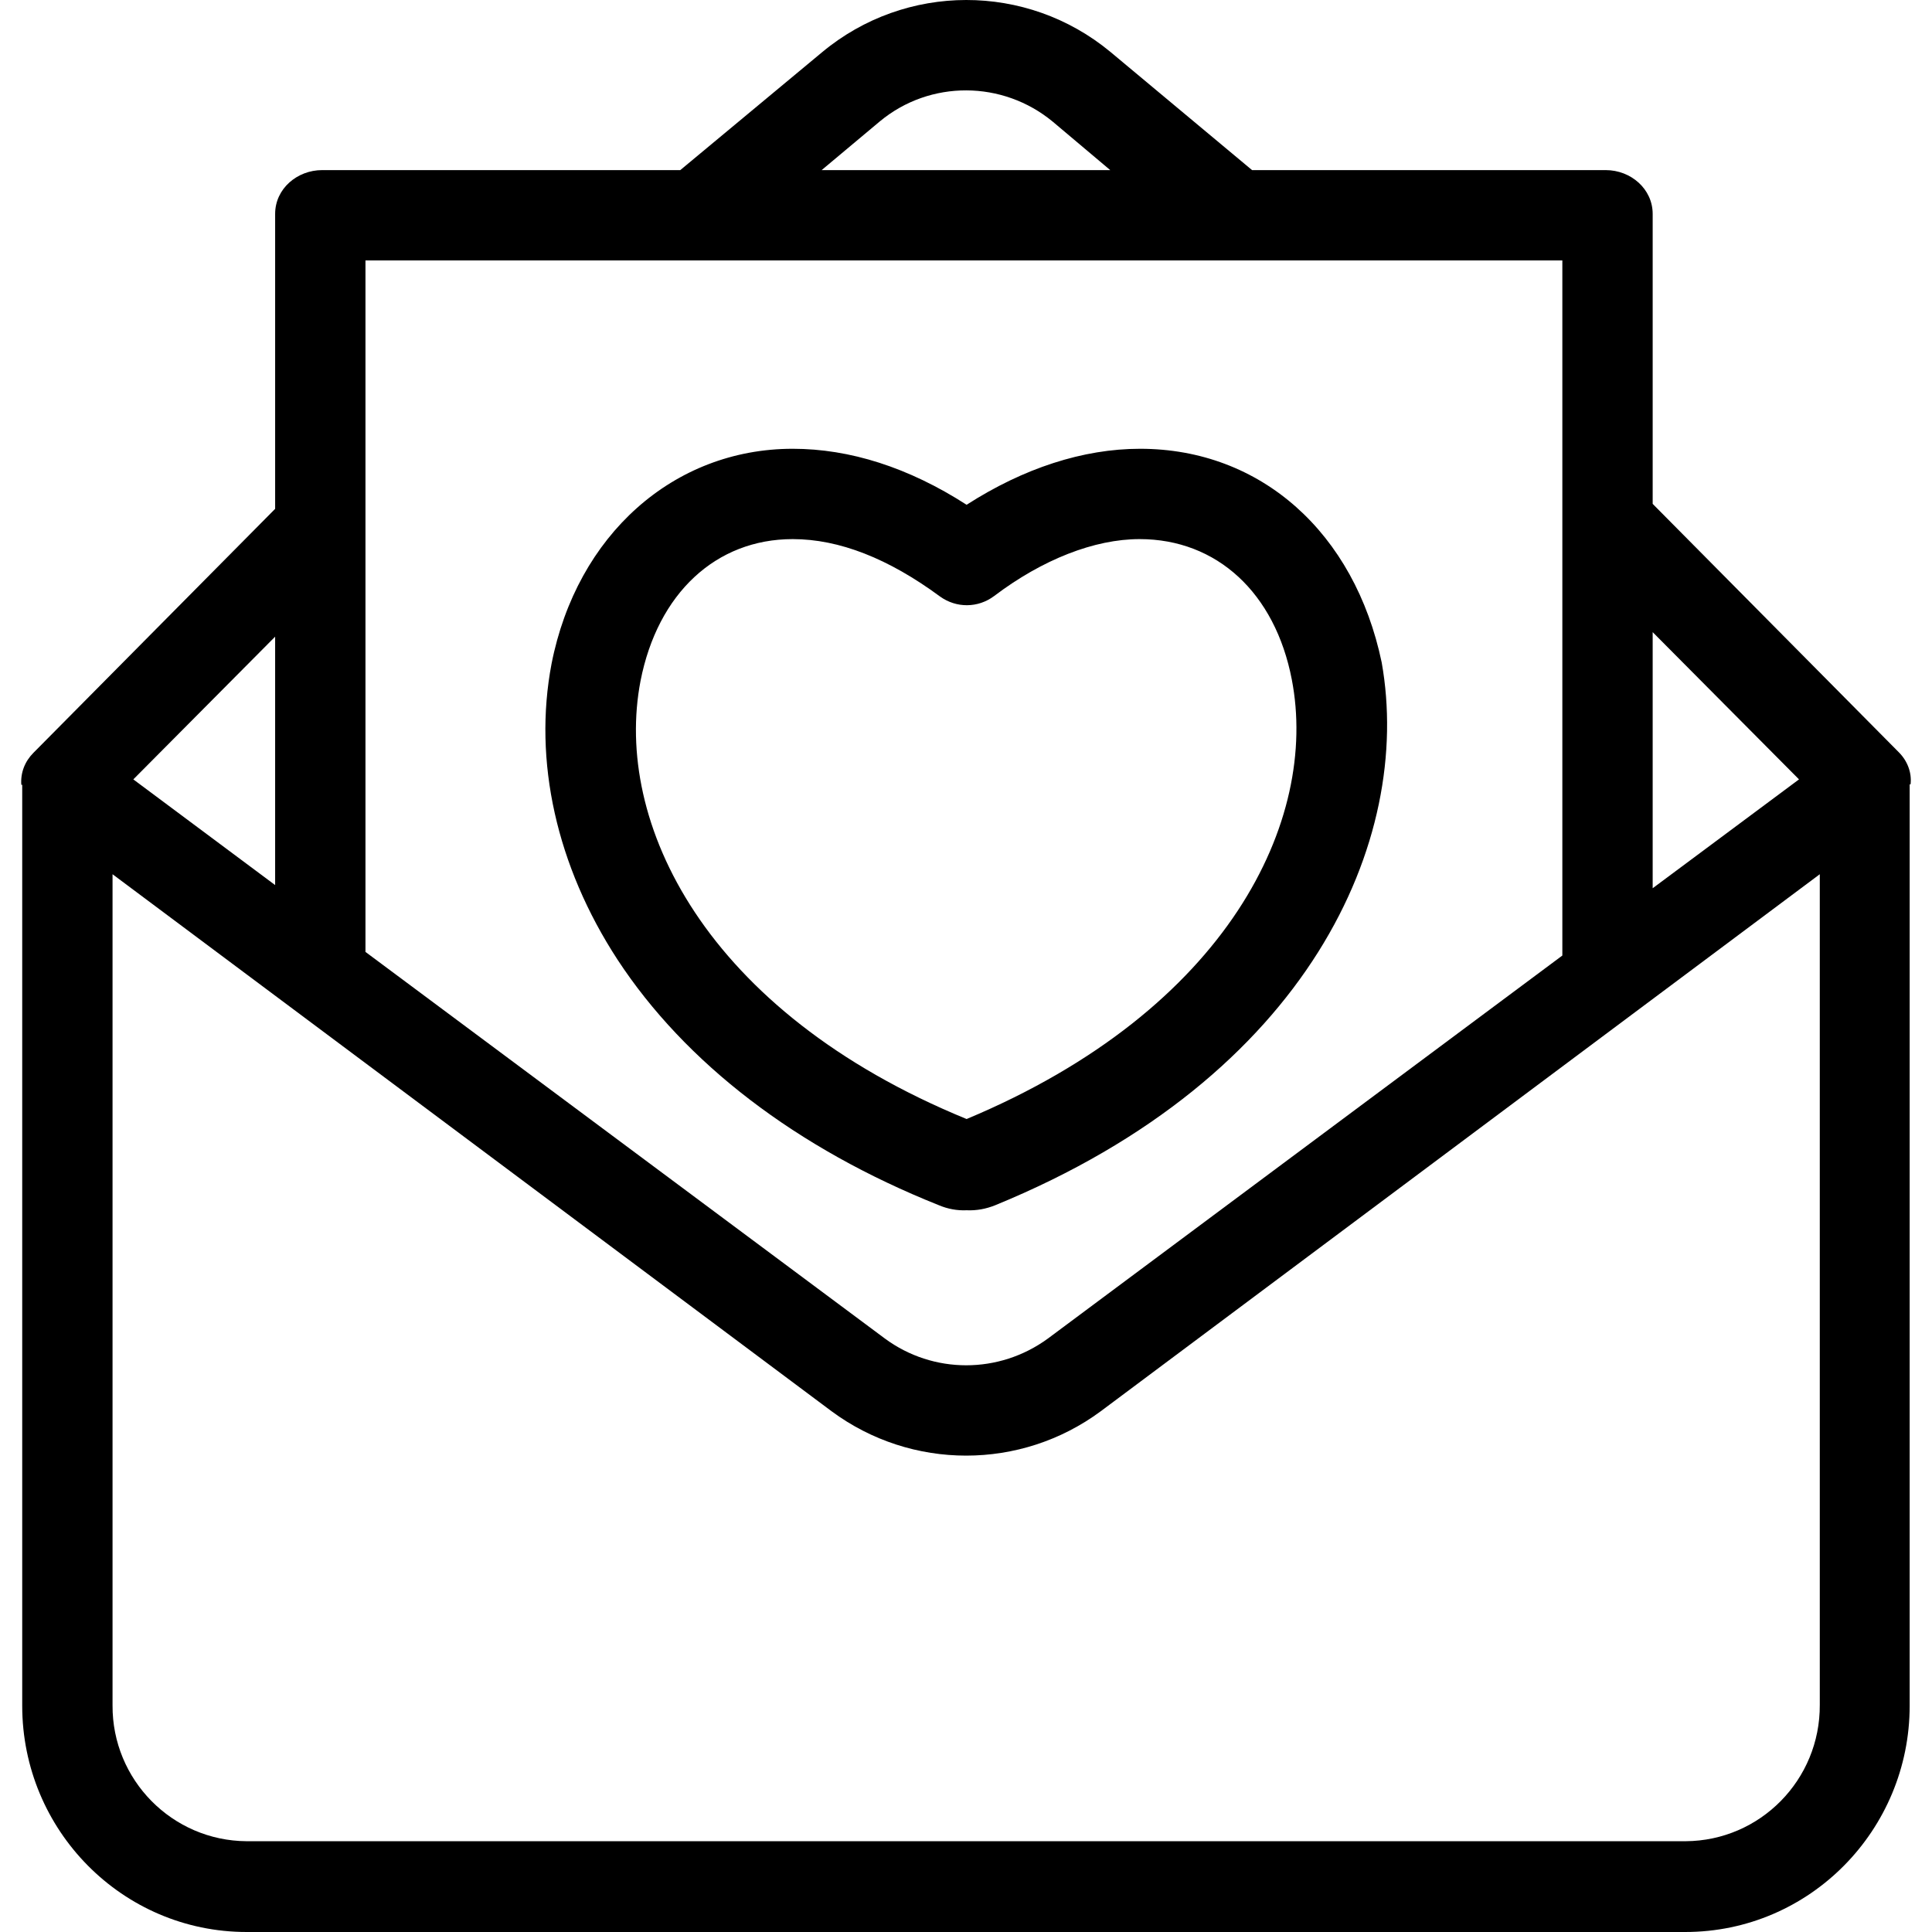 <?xml version="1.0" encoding="iso-8859-1"?>
<!-- Generator: Adobe Illustrator 19.0.0, SVG Export Plug-In . SVG Version: 6.00 Build 0)  -->
<svg version="1.1" id="Capa_1" xmlns="http://www.w3.org/2000/svg" xmlns:xlink="http://www.w3.org/1999/xlink" x="0px" y="0px"
	 viewBox="0 0 427.763 427.763" style="enable-background:new 0 0 427.763 427.763;" xml:space="preserve">
<g>
	<g>
		<path d="M420.418,166.563l-54.5-55v-64.2c0-5.5-4.8-9.7-10.4-9.7h-78.3l-31.4-26.2c-18.5-15.3-45.3-15.3-63.8,0.1l-31.4,26.1
			h-79.3c-5.5,0-10.4,4.1-10.4,9.7v65.3l-53.5,54c-1.9,1.9-2.9,4.4-2.7,7.1h0.2v203.9c0,27.6,22.2,50.1,49.7,50.1h318.5
			c27.6,0,49.7-22.6,49.7-50.1v-204h0.2C423.318,171.063,422.318,168.463,420.418,166.563z M365.918,139.963l32.4,32.6l-32.4,24.1
			V139.963z M194.818,26.863c11.1-9.2,27.2-9.1,38.3,0.1l12.7,10.7h-63.9L194.818,26.863z M80.918,57.663h265v153.9l-113.9,84.8
			c-10.8,7.9-25.4,7.9-36.1,0l-115-85.6V57.663z M60.918,140.963v55l-31.4-23.4L60.918,140.963z M402.918,377.463
			c0.1,16.6-13.2,30.1-29.7,30.2h-318.6c-16.5-0.1-29.8-13.6-29.7-30.1v-184l159.2,118.9c17.7,13.1,41.9,13.1,59.6,0l159.2-118.9
			V377.463z"/>
	</g>
</g>
<g>
	<g>
		<path d="M305.918,146.663c-6-28.7-26.7-47.3-53.5-47.3c-12.6,0-25.8,4.3-38.4,12.4c-12.9-8.3-25.9-12.4-38.5-12.4
			c-26.4,0-47.8,19.1-53.4,47.6c-4.1,21.5,1.1,44.8,14.6,65.5c15,22.9,39.6,41.8,71.2,54.4c1.9,0.8,4,1.2,6.1,1.1
			c2.2,0.1,4.3-0.3,6.3-1.1C289.918,238.363,312.918,185.963,305.918,146.663z M214.018,247.763c-58.1-23.8-78.2-65.8-72.2-97
			c3.8-19.4,16.7-31.4,33.7-31.4c10.3,0,21.2,4.3,32.6,12.7c3.6,2.6,8.4,2.6,12-0.1c10.7-8.1,22.2-12.6,32.2-12.6
			c17.1,0,30,11.9,33.7,31.1C292.018,181.463,272.118,223.463,214.018,247.763z"/>
	</g>
</g>
<g>
</g>
<g>
</g>
<g>
</g>
<g>
</g>
<g>
</g>
<g>
</g>
<g>
</g>
<g>
</g>
<g>
</g>
<g>
</g>
<g>
</g>
<g>
</g>
<g>
</g>
<g>
</g>
<g>
</g>
</svg>

